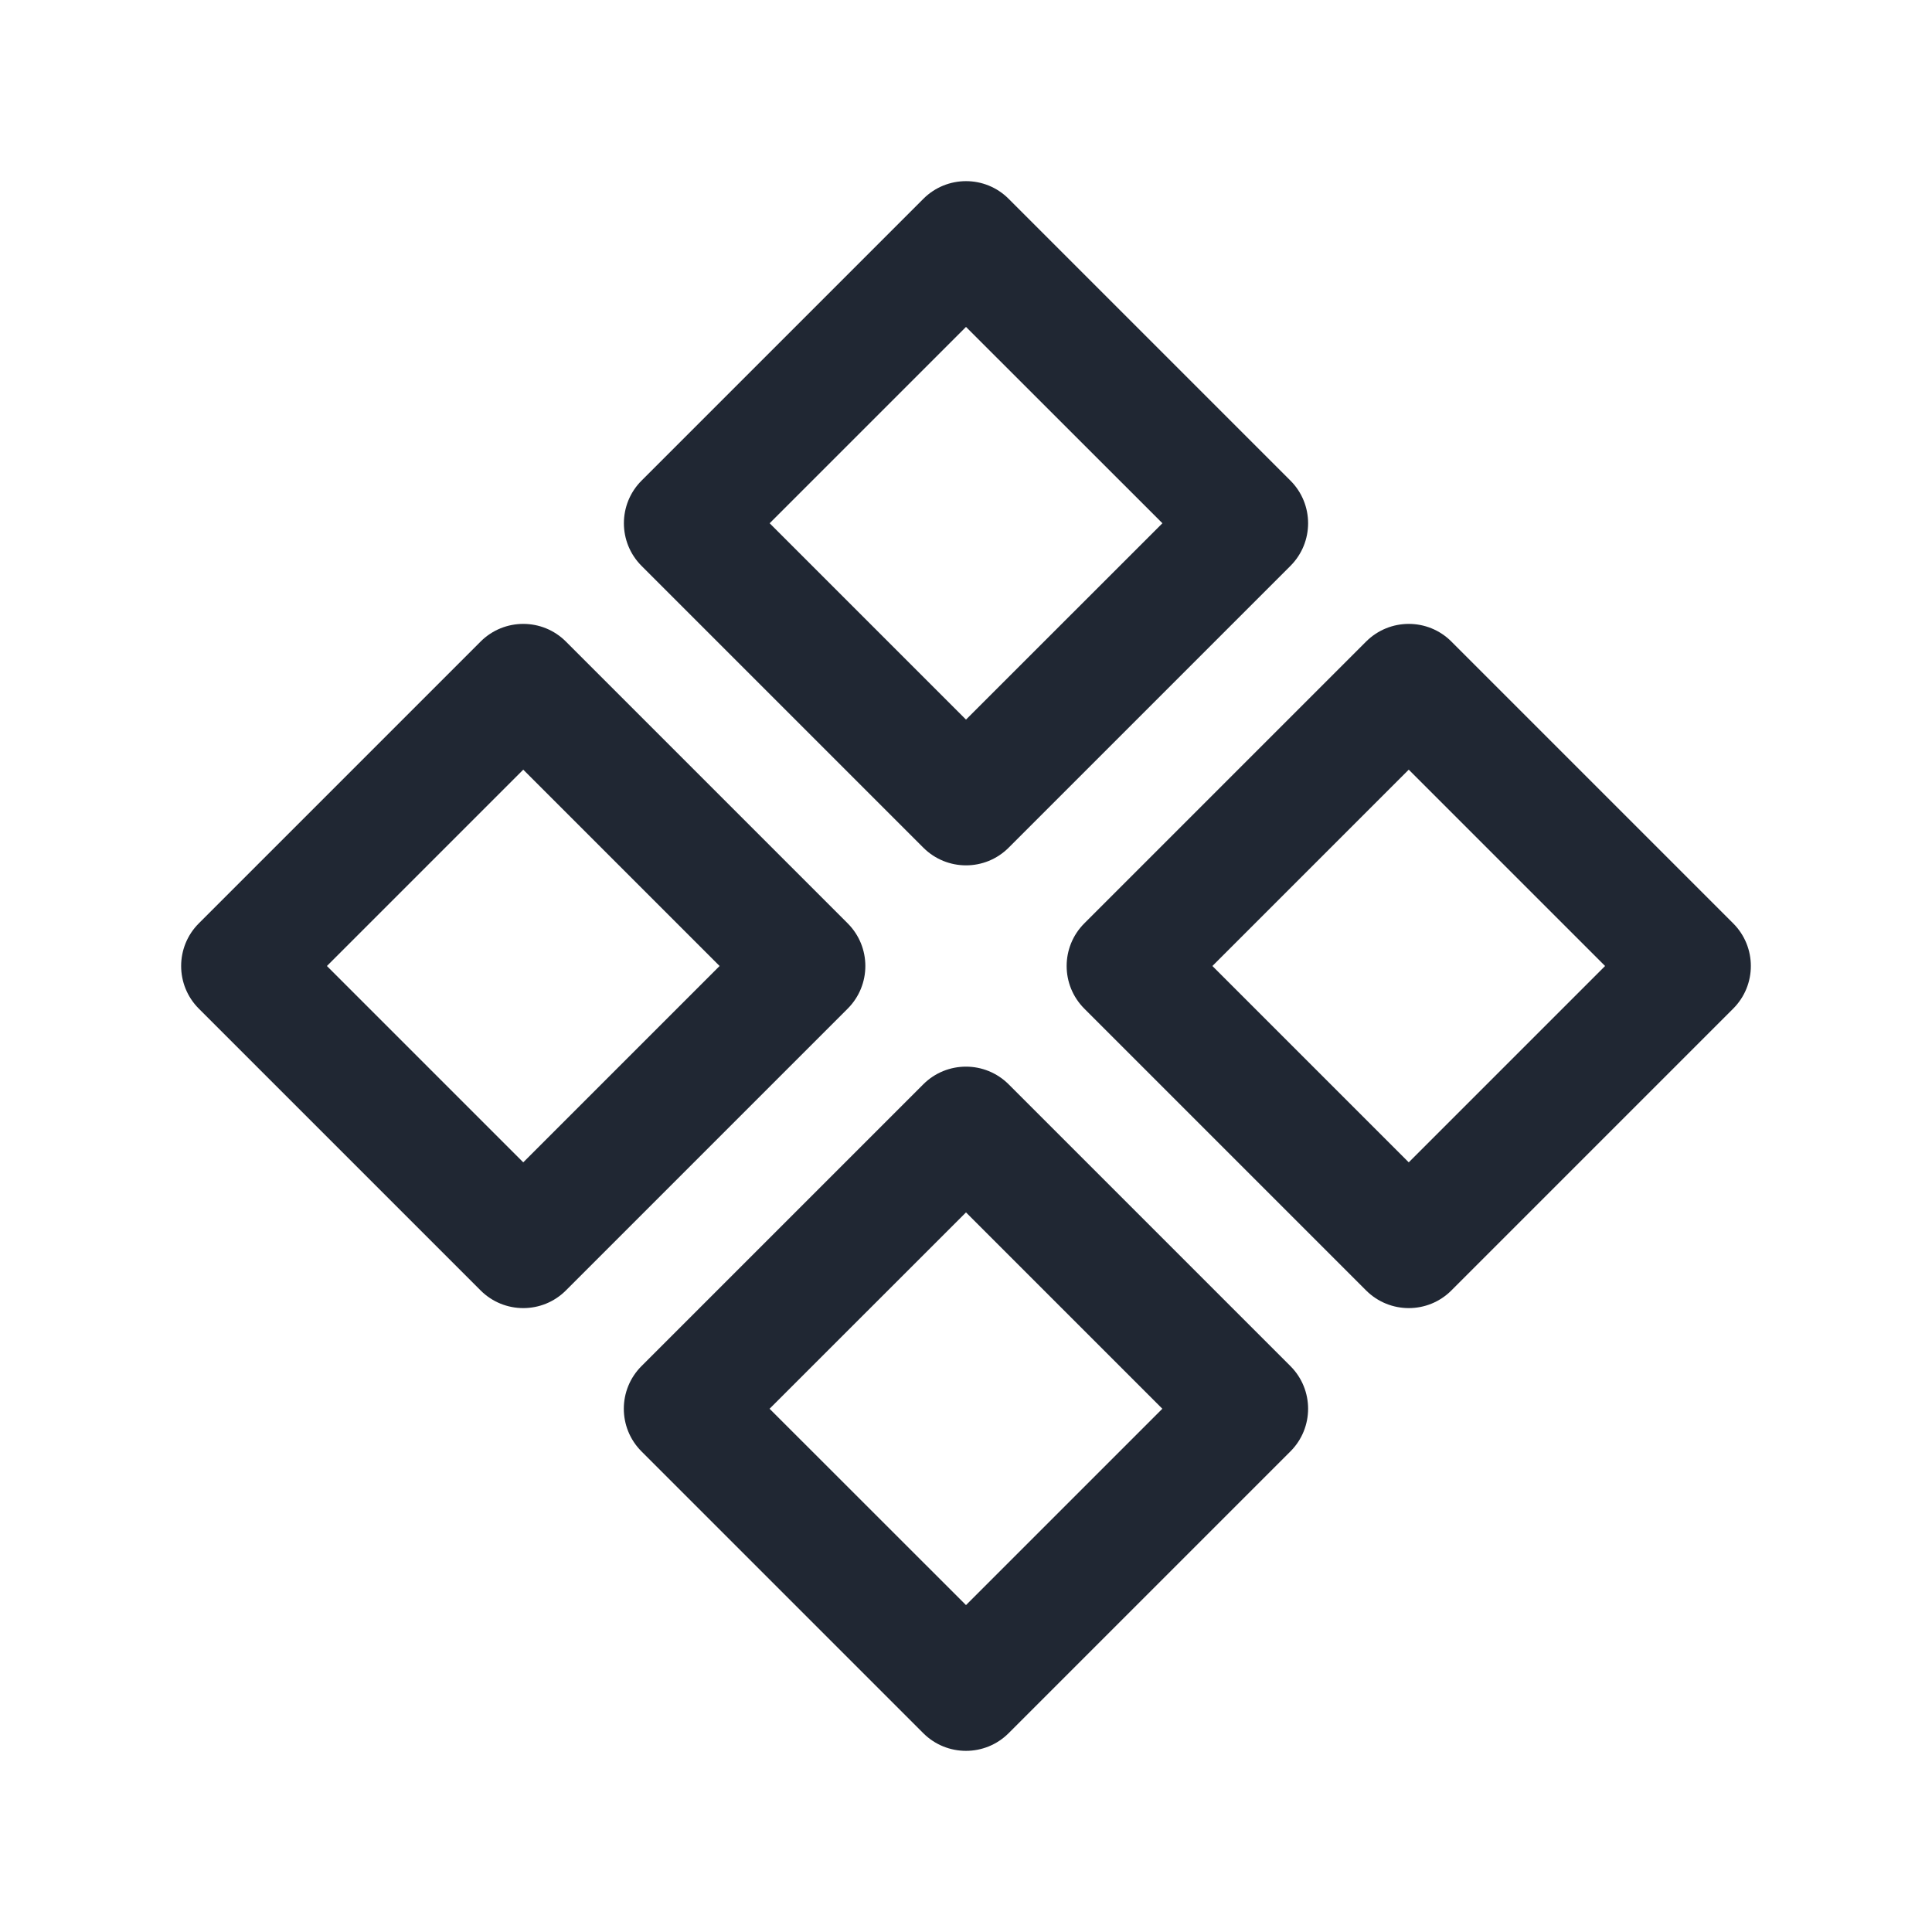 <svg width="24" height="24" viewBox="0 0 24 24" fill="none" xmlns="http://www.w3.org/2000/svg">
<path fill-rule="evenodd" clip-rule="evenodd" d="M12.53 2.47C12.238 2.177 11.763 2.177 11.47 2.47L7.97 5.97C7.677 6.263 7.677 6.737 7.97 7.03L11.47 10.53C11.763 10.823 12.238 10.823 12.53 10.53L16.03 7.03C16.323 6.737 16.323 6.263 16.03 5.97L12.53 2.47ZM12 8.939L9.561 6.5L12 4.061L14.44 6.5L12 8.939ZM18.03 7.97C17.738 7.677 17.263 7.677 16.97 7.97L13.47 11.47C13.177 11.763 13.177 12.237 13.47 12.53L16.97 16.03C17.263 16.323 17.738 16.323 18.03 16.03L21.53 12.53C21.823 12.237 21.823 11.763 21.53 11.47L18.03 7.97ZM17.5 14.439L15.061 12L17.5 9.561L19.939 12L17.5 14.439ZM5.97 7.97C6.263 7.677 6.738 7.677 7.03 7.97L10.53 11.47C10.823 11.763 10.823 12.237 10.53 12.53L7.03 16.03C6.738 16.323 6.263 16.323 5.97 16.03L2.47 12.53C2.177 12.237 2.177 11.763 2.47 11.47L5.97 7.97ZM4.061 12L6.5 14.439L8.939 12L6.5 9.561L4.061 12ZM12.53 13.47C12.237 13.177 11.762 13.177 11.469 13.47L7.969 16.97C7.676 17.263 7.676 17.737 7.969 18.03L11.469 21.53C11.762 21.823 12.237 21.823 12.53 21.53L16.03 18.03C16.323 17.737 16.323 17.263 16.03 16.97L12.53 13.47ZM12 19.939L9.56 17.5L12 15.061L14.439 17.5L12 19.939Z" fill="#202733"/>
</svg>
